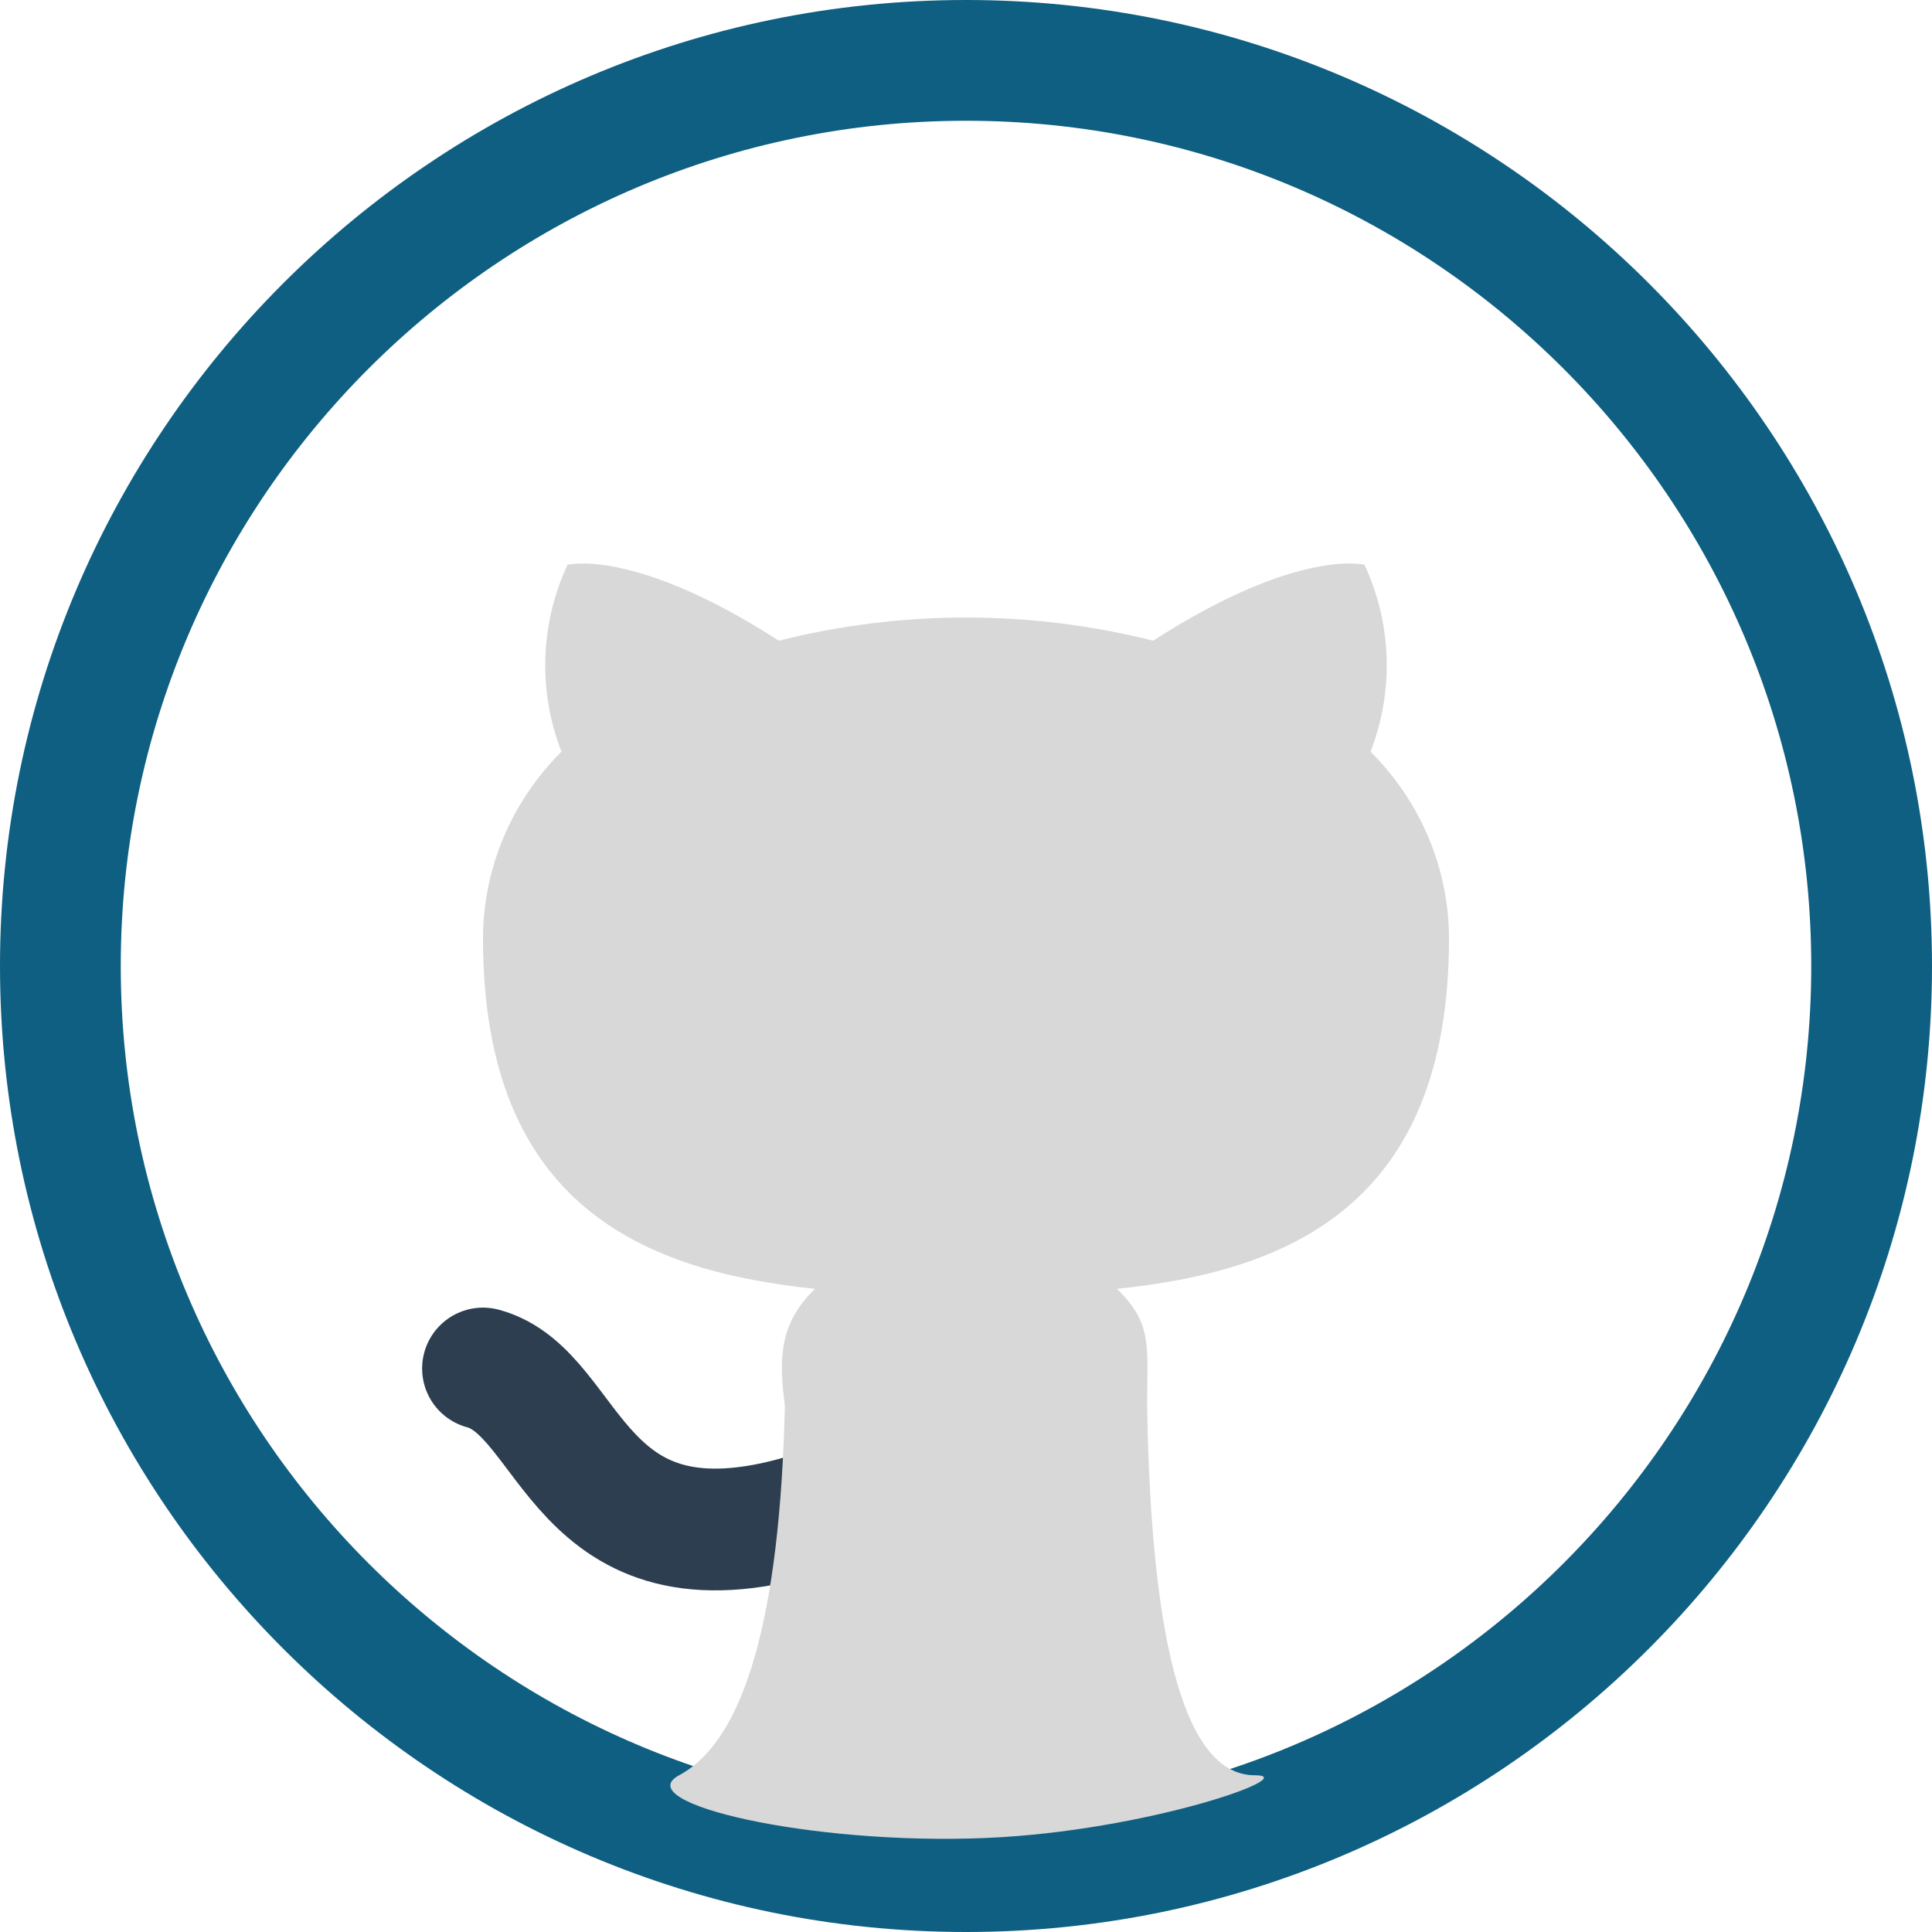 <svg xmlns="http://www.w3.org/2000/svg" width="48" height="48" viewBox="0 0 48 48">
    <defs>
        <filter id="5v6mlt0tsa">
            <feColorMatrix in="SourceGraphic" values="0 0 0 0 0.184 0 0 0 0 0.827 0 0 0 0 0.737 0 0 0 1 0"/>
        </filter>
    </defs>
    <g fill="none" fill-rule="evenodd">
        <g>
            <g filter="url(#5v6mlt0tsa)" transform="translate(-1149 -3019) translate(-36 2745)">
                <g>
                    <path fill="#0E5F81" d="M24 3C12.42 3 3 12.42 3 24s9.42 21 21 21 21-9.42 21-21S35.58 3 24 3m0 45C10.766 48 0 37.234 0 24S10.766 0 24 0s24 10.766 24 24-10.766 24-24 24" transform="translate(1185 274)"/>
                    <path stroke="#2C3E50" stroke-linecap="round" stroke-linejoin="round" stroke-width="3.025" d="M20 37.635c-5.733 1.696-5.733-3.03-8-3.635" transform="translate(1185 274)"/>
                    <path fill="#D8D8D8" d="M31.178 44.106c-1.685 0-2.578-3.061-2.678-9.183 0-1.451.15-2.031-.75-2.902 4.2-.435 8.25-2.03 8.25-8.704-.002-1.734-.701-3.399-1.95-4.642.586-1.506.532-3.175-.15-4.643 0 0-1.65-.435-5.25 1.886-3.05-.768-6.25-.768-9.3 0-3.6-2.32-5.25-1.886-5.25-1.886-.682 1.468-.736 3.137-.15 4.643-1.249 1.243-1.948 2.908-1.95 4.642 0 6.673 4.05 8.269 8.25 8.704-.9.87-.9 1.741-.75 2.902-.122 5.249-.998 8.31-2.627 9.183-1.275.683 3.255 1.743 7.626 1.558 4-.17 7.887-1.558 6.68-1.558z" transform="translate(1185 274)"/>
                </g>
            </g>
        </g>
    </g>
</svg>
